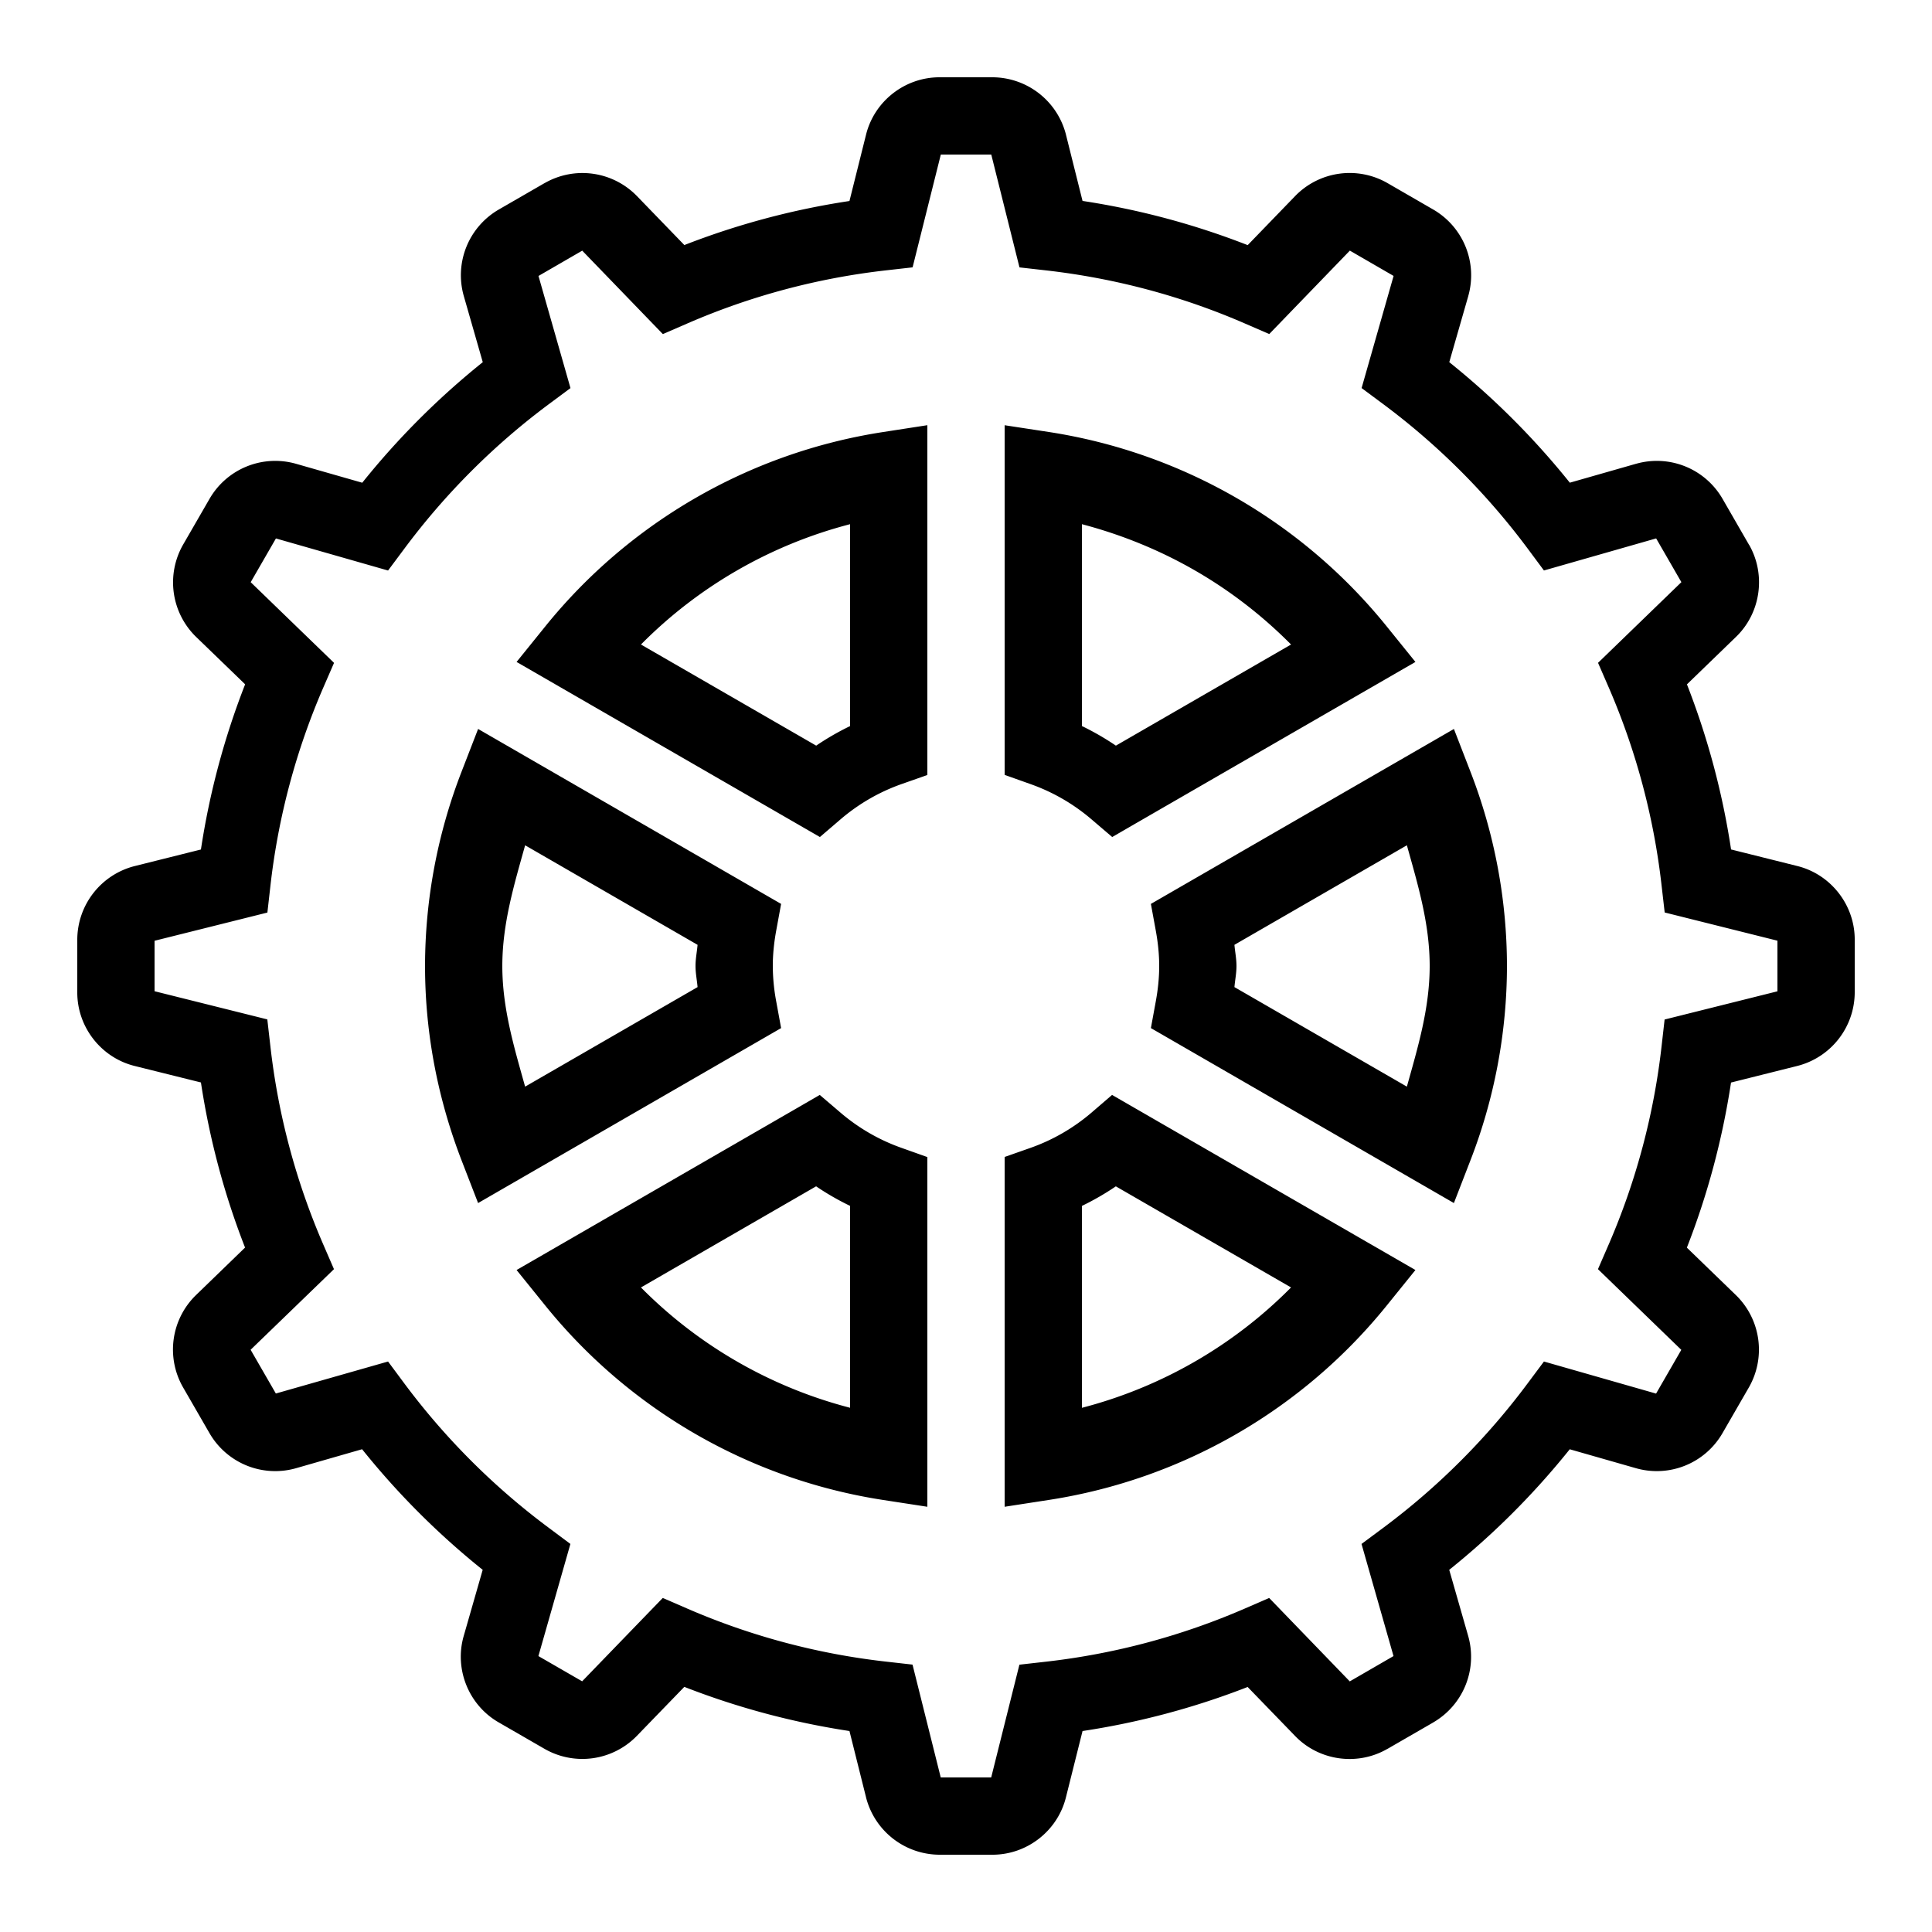<svg xmlns="http://www.w3.org/2000/svg" viewBox="0 0 50 50">
  <path d="M24.313 2c-.892 0-1.683.615-1.899 1.482l-.43 1.72a19.923 19.923 0 00-4.273 1.14l-1.229-1.27a1.966 1.966 0 00-2.382-.336h-.002l-1.192.688a1.964 1.964 0 00-.904 2.234l.492 1.715a20.177 20.177 0 00-3.119 3.12l-1.717-.491a1.963 1.963 0 00-2.232.902l-.688 1.192a1.968 1.968 0 00.334 2.384l1.272 1.23A19.913 19.913 0 005.2 21.985l-1.719.43A1.97 1.97 0 002 24.312v1.375c0 .891.614 1.682 1.48 1.899l1.72.428c.225 1.485.61 2.912 1.142 4.273l-1.27 1.23a1.965 1.965 0 00-.336 2.385l.688 1.192a1.964 1.964 0 002.234.904l1.713-.492a20.165 20.165 0 003.121 3.121L12 42.342c-.246.858.13 1.786.904 2.232l1.192.688a1.965 1.965 0 002.384-.336l1.23-1.27c1.362.532 2.79.917 4.274 1.143l.43 1.719v.002A1.97 1.97 0 0024.312 48h1.375c.892 0 1.683-.616 1.899-1.484l.43-1.717a19.959 19.959 0 004.273-1.14l1.229 1.269c.62.642 1.61.78 2.382.336h.002l1.192-.688.002-.002a1.964 1.964 0 00.902-2.23l-.492-1.717a20.175 20.175 0 003.119-3.12l1.717.491a1.963 1.963 0 002.232-.902l.688-1.192a1.968 1.968 0 00-.334-2.384l-.002-.002-1.27-1.229c.532-1.36.917-2.789 1.143-4.273l1.717-.43A1.97 1.97 0 0048 25.688v-1.375c0-.892-.616-1.682-1.48-1.899l-1.72-.43a19.938 19.938 0 00-1.142-4.273l1.27-1.229c.642-.62.781-1.612.338-2.384h-.002l-.688-1.194a1.963 1.963 0 00-2.232-.902h-.002l-1.715.49a20.17 20.17 0 00-3.12-3.119L38 7.658v-.002a1.966 1.966 0 00-.902-2.23l-1.194-.69a1.965 1.965 0 00-2.384.336L32.29 6.344A19.936 19.936 0 0028.016 5.2l-.43-1.719V3.48A1.97 1.97 0 0025.688 2h-1.375zm.035 2h1.306l.73 2.92.69.078c1.809.206 3.532.674 5.137 1.371l.637.276 2.086-2.159 1.132.655-.828 2.902.555.412a18.216 18.216 0 013.752 3.754l.412.555 2.904-.83.653 1.132-2.157 2.088.276.635a17.982 17.982 0 011.37 5.139l.079.687 2.918.73v1.31l-2.92.73-.078.687a17.988 17.988 0 01-1.371 5.139l-.276.635 2.157 2.088-.653 1.132-2.902-.83-.414.555a18.216 18.216 0 01-3.752 3.754l-.555.412.828 2.902-1.132.655-2.086-2.159-.635.276a18.014 18.014 0 01-5.139 1.373l-.69.078-.73 2.918h-1.306l-.73-2.92-.69-.078a17.975 17.975 0 01-5.137-1.371l-.637-.276-2.086 2.157-1.132-.653.828-2.902-.555-.414a18.207 18.207 0 01-3.752-3.752l-.412-.555-2.904.828-.653-1.132 2.157-2.086-.276-.637a17.969 17.969 0 01-1.37-5.137l-.079-.69L4 25.653v-1.306l2.92-.73.078-.688a17.959 17.959 0 011.371-5.139l.276-.635-2.157-2.088.653-1.132 2.902.83.414-.555a18.216 18.216 0 013.752-3.754l.555-.412-.828-2.902 1.132-.655 2.086 2.159.637-.276a17.971 17.971 0 015.137-1.373l.69-.078.73-2.918zM24 11.004l-1.152.178a13.978 13.978 0 00-8.744 5.039l-.735.91 7.85 4.531.537-.46a4.966 4.966 0 011.578-.911l.666-.234v-9.053zm2 0v9.05l.666.237a4.981 4.981 0 011.578.91l.54.461.61-.353 7.237-4.178-.735-.91a13.975 13.975 0 00-8.744-5.04L26 11.005zm-4 2.562v5.225a6.913 6.913 0 00-.877.506l-4.535-2.617A11.775 11.775 0 0122 13.566zm6 0c2.099.553 3.93 1.62 5.412 3.114l-4.533 2.617A6.937 6.937 0 0028 18.79v-5.225zm-15.627 5.3l-.422 1.09A13.95 13.95 0 0011 25c0 1.783.347 3.483.951 5.045l.422 1.09 7.842-4.528-.127-.693A5.07 5.07 0 0120 25c0-.304.032-.609.088-.914l.127-.693-7.842-4.528zm25.254 0l-7.842 4.527.127.693c.056.305.088.61.088.914 0 .304-.032.609-.088.914l-.127.693 7.842 4.528.422-1.09A13.95 13.95 0 0039 25a13.95 13.95 0 00-.951-5.045l-.422-1.09zM13.59 21.876l4.463 2.576c-.016.184-.053.357-.053.547 0 .19.037.363.053.547l-4.463 2.576C13.308 27.11 13 26.101 13 25c0-1.101.308-2.11.59-3.123zm22.82 0c.282 1.013.59 2.022.59 3.123 0 1.101-.308 2.11-.59 3.123l-4.463-2.576c.016-.184.053-.357.053-.547 0-.19-.037-.363-.053-.547l4.463-2.576zm-15.193 6.46l-.612.354-7.236 4.178.735.91a13.975 13.975 0 008.744 5.04l1.152.177v-9.05l-.666-.237a4.981 4.981 0 01-1.578-.91l-.54-.461zm7.564 0l-.537.462a4.966 4.966 0 01-1.578.91l-.666.234v9.053l1.152-.178a13.978 13.978 0 008.744-5.039l.735-.91-7.85-4.531zm-7.66 2.366c.28.19.572.358.879.506v5.225a11.771 11.771 0 01-5.412-3.114l4.533-2.617zm7.756 0l4.535 2.617A11.775 11.775 0 0128 36.434v-5.225c.306-.148.597-.316.877-.506z"/>
</svg>
